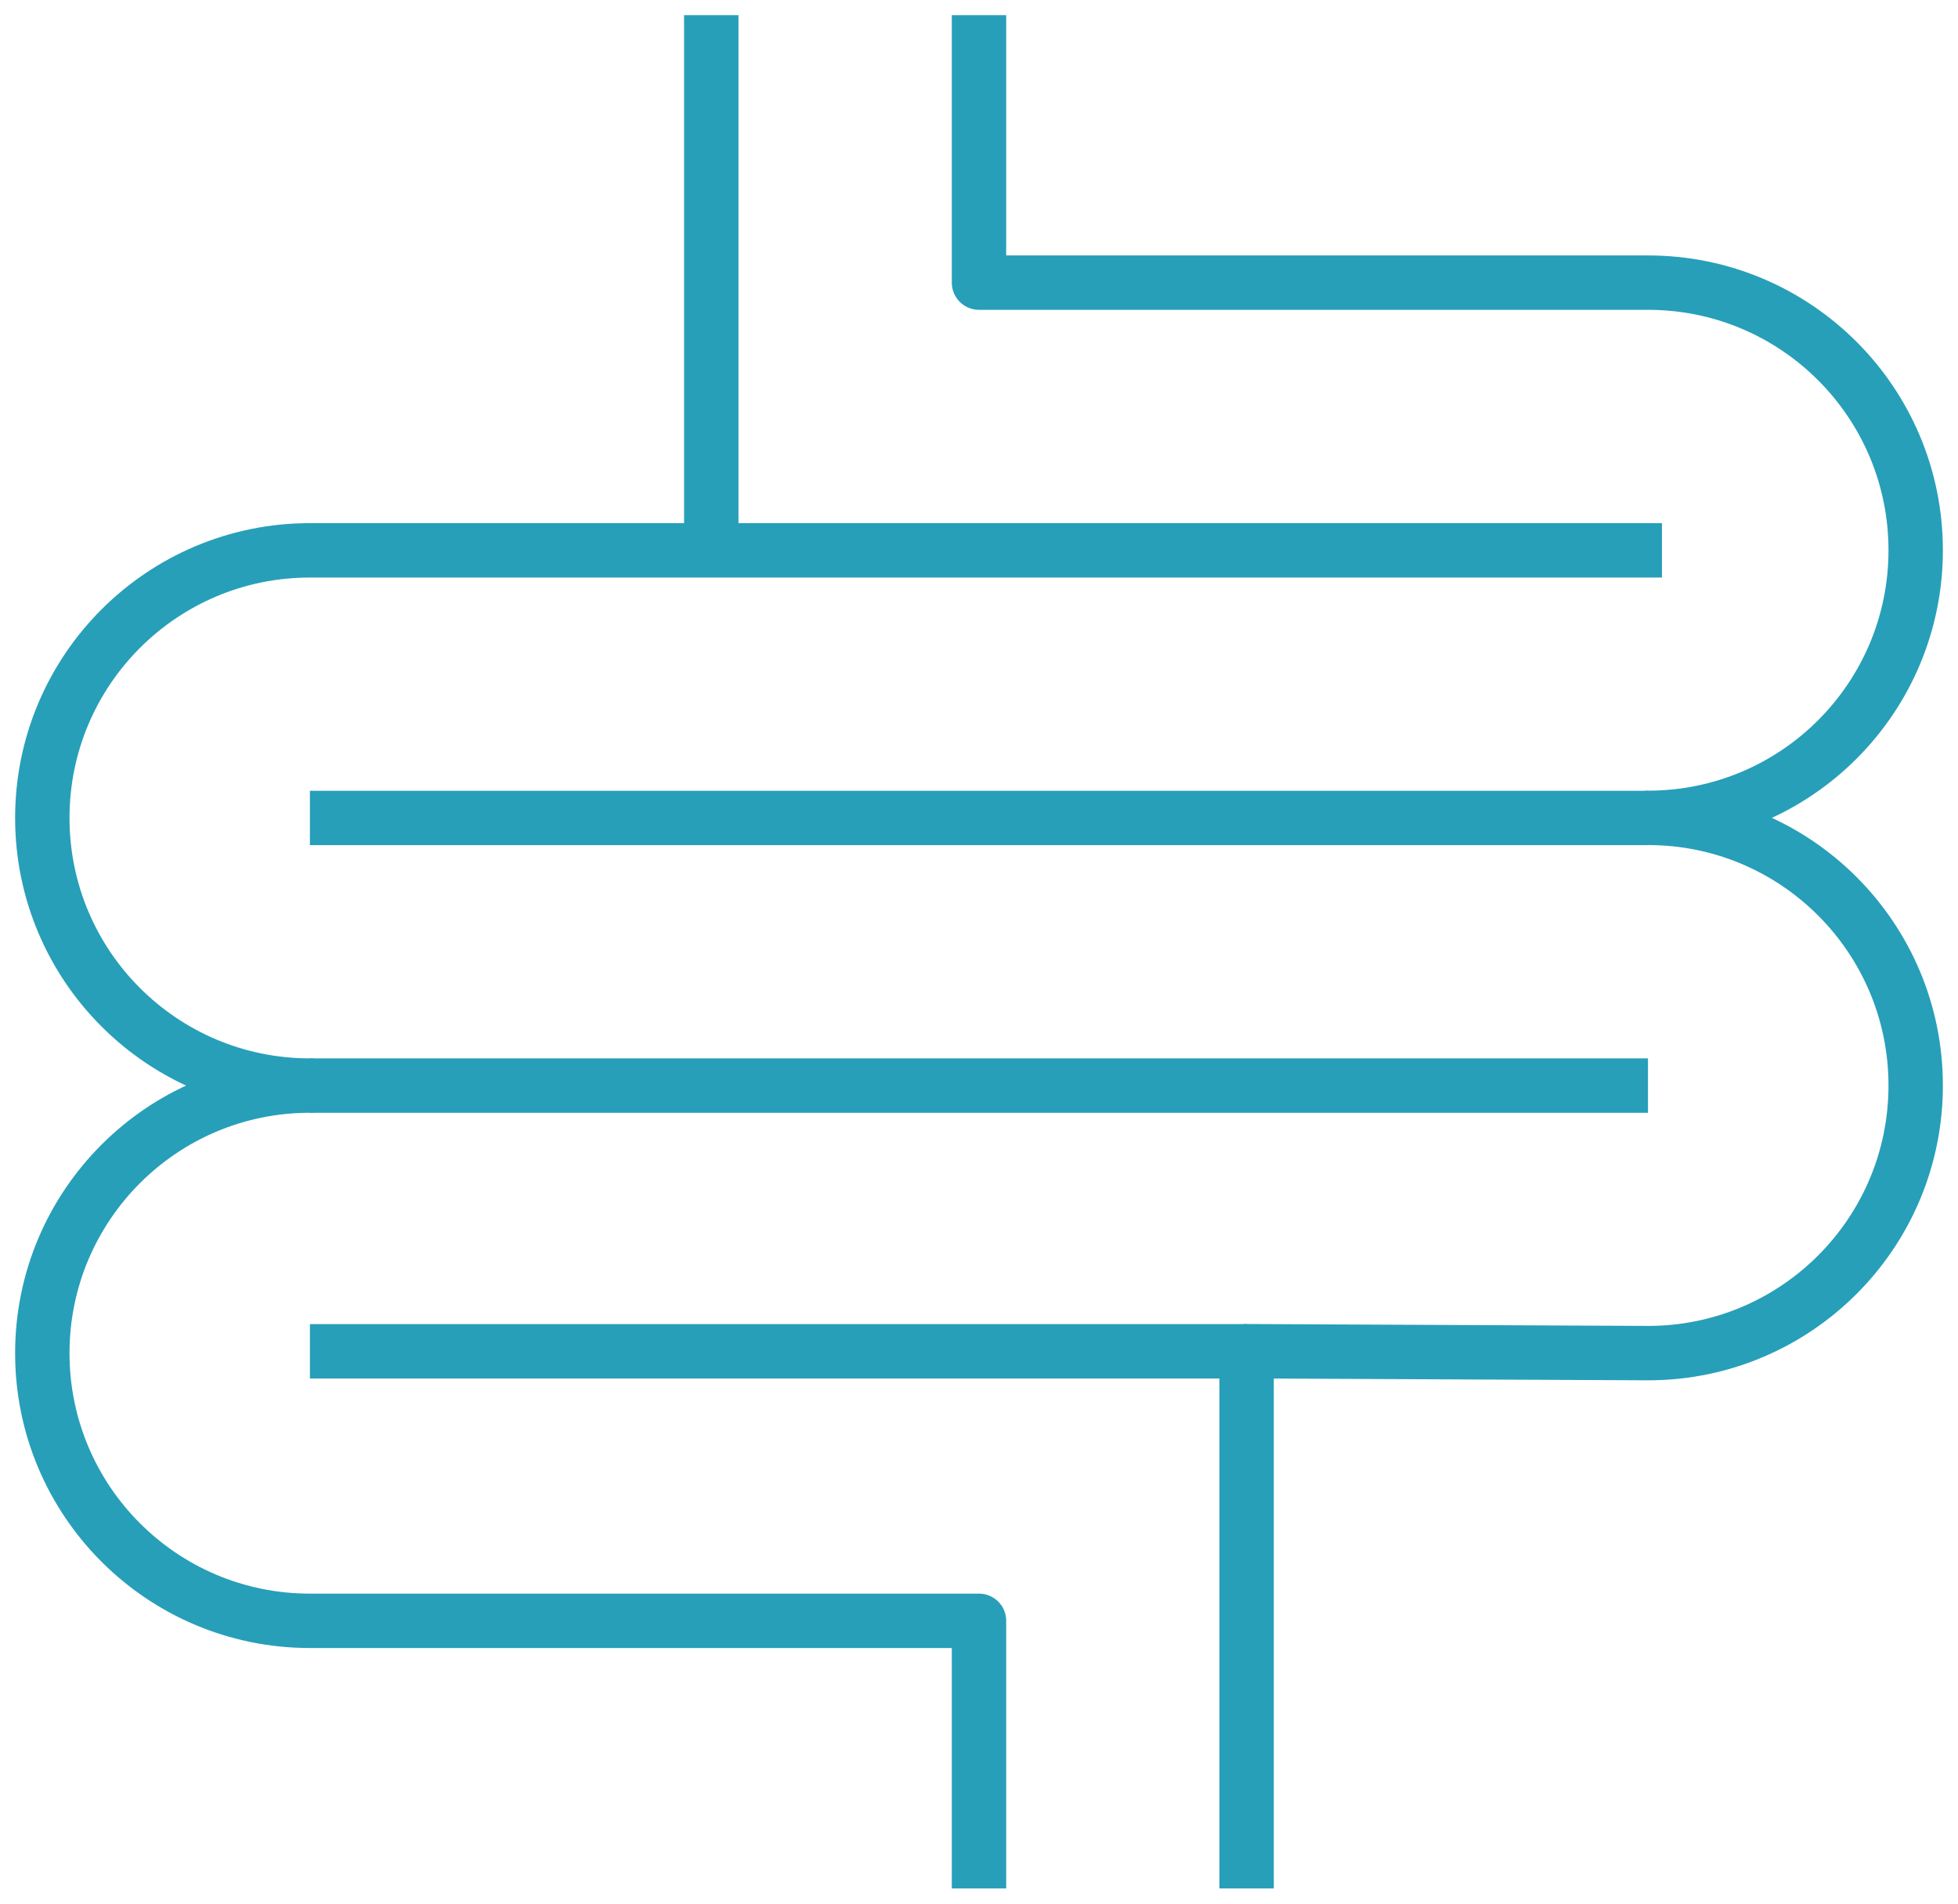 <svg width="72" height="70" viewBox="0 0 72 70" fill="none" xmlns="http://www.w3.org/2000/svg">
<g id="Group">
<path id="Vector" d="M45.841 69.441V49.686L60.604 49.756C66.039 49.756 70.444 45.351 70.444 39.915C70.444 34.479 66.039 30.074 60.604 30.074C66.039 30.074 70.444 25.669 70.444 20.233C70.444 14.798 66.039 10.393 60.604 10.393H36V0.556" stroke="#279FB9" stroke-width="2" stroke-linejoin="round"/>
<path id="Vector_2" d="M61.114 20.237H11.396C5.961 20.237 1.556 24.642 1.556 30.078C1.556 35.513 5.961 39.918 11.396 39.918C5.961 39.918 1.556 44.324 1.556 49.759C1.556 55.195 5.961 59.6 11.396 59.6H36V69.441" stroke="#279FB9" stroke-width="2" stroke-linejoin="round"/>
<path id="Vector_3" d="M11.396 39.919H60.6" stroke="#279FB9" stroke-width="2" stroke-linejoin="round"/>
<path id="Vector_4" d="M60.6 30.078H11.396" stroke="#279FB9" stroke-width="2" stroke-linejoin="round"/>
<path id="Vector_5" d="M45.841 49.69H11.396" stroke="#279FB9" stroke-width="2" stroke-linejoin="round"/>
<path id="Vector_6" d="M26.155 0.556V20.237" stroke="#279FB9" stroke-width="2" stroke-linejoin="round"/>
</g>
</svg>
